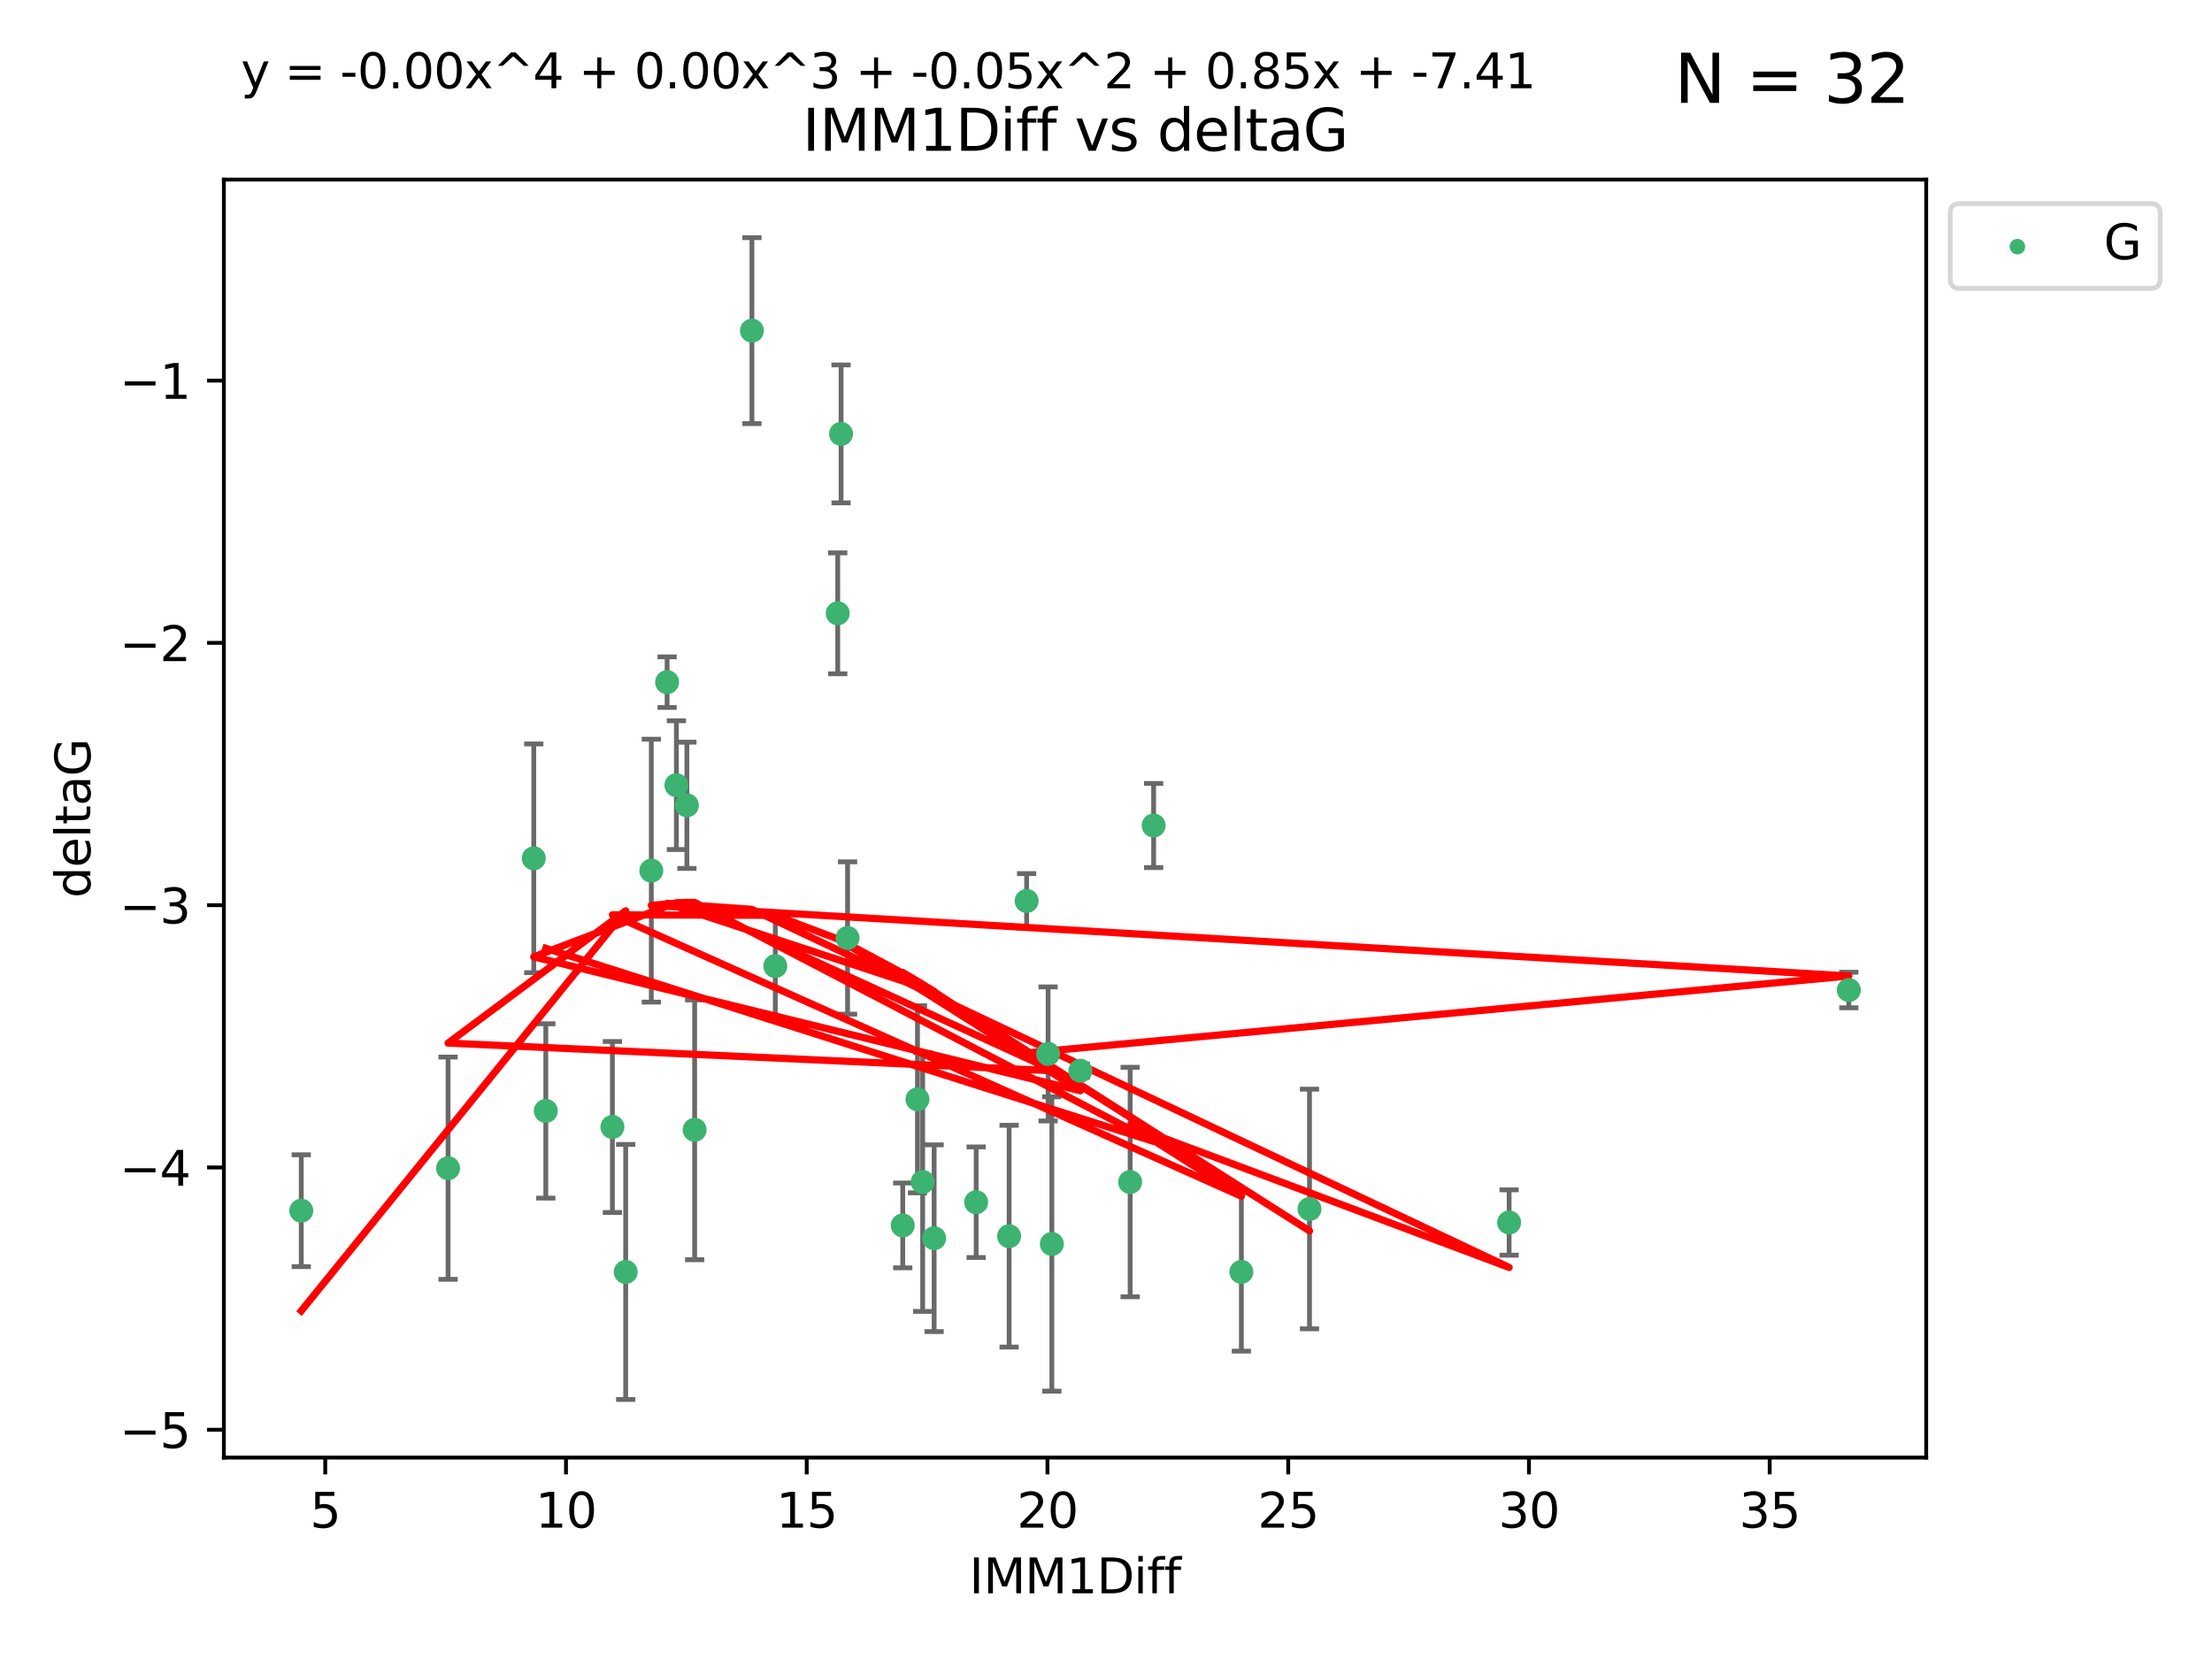 <?xml version="1.0" encoding="utf-8" standalone="no"?>
<!DOCTYPE svg PUBLIC "-//W3C//DTD SVG 1.1//EN"
  "http://www.w3.org/Graphics/SVG/1.1/DTD/svg11.dtd">
<svg xmlns:xlink="http://www.w3.org/1999/xlink" width="460.8pt" height="345.6pt" viewBox="0 0 460.8 345.6" xmlns="http://www.w3.org/2000/svg" version="1.1">
 <defs>
  <style type="text/css">*{stroke-linejoin: round; stroke-linecap: butt}</style>
 </defs>
 <g id="figure_1">
  <g id="patch_1">
   <path d="M 0 345.6 
L 460.8 345.6 
L 460.8 0 
L 0 0 
z
" style="fill: #ffffff"/>
  </g>
  <g id="axes_1">
   <g id="patch_2">
    <path d="M 46.64 303.64 
L 401.26 303.64 
L 401.26 37.411 
L 46.64 37.411 
z
" style="fill: #ffffff"/>
   </g>
   <g id="PathCollection_1">
    <defs>
     <path id="m2323591968" d="M 0 1.118 
C 0.297 1.118 0.581 1 0.791 0.791 
C 1 0.581 1.118 0.297 1.118 0 
C 1.118 -0.297 1 -0.581 0.791 -0.791 
C 0.581 -1 0.297 -1.118 0 -1.118 
C -0.297 -1.118 -0.581 -1 -0.791 -0.791 
C -1 -0.581 -1.118 -0.297 -1.118 0 
C -1.118 0.297 -1 0.581 -0.791 0.791 
C -0.581 1 -0.297 1.118 0 1.118 
z
" style="stroke: #3cb371"/>
    </defs>
    <g clip-path="url(#pd6eddf73a7)">
     <use xlink:href="#m2323591968" x="62.759" y="252.211" style="fill: #3cb371; stroke: #3cb371"/>
     <use xlink:href="#m2323591968" x="130.343" y="264.972" style="fill: #3cb371; stroke: #3cb371"/>
     <use xlink:href="#m2323591968" x="93.341" y="243.357" style="fill: #3cb371; stroke: #3cb371"/>
     <use xlink:href="#m2323591968" x="219.12" y="259.141" style="fill: #3cb371; stroke: #3cb371"/>
     <use xlink:href="#m2323591968" x="203.353" y="250.441" style="fill: #3cb371; stroke: #3cb371"/>
     <use xlink:href="#m2323591968" x="272.792" y="251.854" style="fill: #3cb371; stroke: #3cb371"/>
     <use xlink:href="#m2323591968" x="210.214" y="257.518" style="fill: #3cb371; stroke: #3cb371"/>
     <use xlink:href="#m2323591968" x="192.209" y="246.229" style="fill: #3cb371; stroke: #3cb371"/>
     <use xlink:href="#m2323591968" x="188.057" y="255.28" style="fill: #3cb371; stroke: #3cb371"/>
     <use xlink:href="#m2323591968" x="194.597" y="257.942" style="fill: #3cb371; stroke: #3cb371"/>
     <use xlink:href="#m2323591968" x="138.969" y="142.106" style="fill: #3cb371; stroke: #3cb371"/>
     <use xlink:href="#m2323591968" x="156.642" y="68.883" style="fill: #3cb371; stroke: #3cb371"/>
     <use xlink:href="#m2323591968" x="314.378" y="254.674" style="fill: #3cb371; stroke: #3cb371"/>
     <use xlink:href="#m2323591968" x="235.43" y="246.241" style="fill: #3cb371; stroke: #3cb371"/>
     <use xlink:href="#m2323591968" x="258.599" y="264.956" style="fill: #3cb371; stroke: #3cb371"/>
     <use xlink:href="#m2323591968" x="127.574" y="234.768" style="fill: #3cb371; stroke: #3cb371"/>
     <use xlink:href="#m2323591968" x="161.507" y="201.259" style="fill: #3cb371; stroke: #3cb371"/>
     <use xlink:href="#m2323591968" x="175.208" y="90.388" style="fill: #3cb371; stroke: #3cb371"/>
     <use xlink:href="#m2323591968" x="191.126" y="229.002" style="fill: #3cb371; stroke: #3cb371"/>
     <use xlink:href="#m2323591968" x="174.516" y="127.765" style="fill: #3cb371; stroke: #3cb371"/>
     <use xlink:href="#m2323591968" x="218.338" y="219.551" style="fill: #3cb371; stroke: #3cb371"/>
     <use xlink:href="#m2323591968" x="143.091" y="167.759" style="fill: #3cb371; stroke: #3cb371"/>
     <use xlink:href="#m2323591968" x="135.679" y="181.37" style="fill: #3cb371; stroke: #3cb371"/>
     <use xlink:href="#m2323591968" x="385.141" y="206.24" style="fill: #3cb371; stroke: #3cb371"/>
     <use xlink:href="#m2323591968" x="213.865" y="187.683" style="fill: #3cb371; stroke: #3cb371"/>
     <use xlink:href="#m2323591968" x="176.562" y="195.399" style="fill: #3cb371; stroke: #3cb371"/>
     <use xlink:href="#m2323591968" x="225.058" y="223.052" style="fill: #3cb371; stroke: #3cb371"/>
     <use xlink:href="#m2323591968" x="111.195" y="178.803" style="fill: #3cb371; stroke: #3cb371"/>
     <use xlink:href="#m2323591968" x="140.905" y="163.562" style="fill: #3cb371; stroke: #3cb371"/>
     <use xlink:href="#m2323591968" x="144.706" y="235.362" style="fill: #3cb371; stroke: #3cb371"/>
     <use xlink:href="#m2323591968" x="240.324" y="171.969" style="fill: #3cb371; stroke: #3cb371"/>
     <use xlink:href="#m2323591968" x="113.703" y="231.428" style="fill: #3cb371; stroke: #3cb371"/>
    </g>
   </g>
   <g id="matplotlib.axis_1">
    <g id="xtick_1">
     <g id="line2d_1">
      <defs>
       <path id="me0b16e82bd" d="M 0 0 
L 0 3.5 
" style="stroke: #000000; stroke-width: 0.8"/>
      </defs>
      <g>
       <use xlink:href="#me0b16e82bd" x="67.754" y="303.64" style="stroke: #000000; stroke-width: 0.8"/>
      </g>
     </g>
     <g id="text_1">
      <!-- 5 -->
      <g transform="translate(64.573 318.238)scale(0.1 -0.1)">
       <defs>
        <path id="DejaVuSans-35" d="M 691 4666 
L 3169 4666 
L 3169 4134 
L 1269 4134 
L 1269 2991 
Q 1406 3038 1543 3061 
Q 1681 3084 1819 3084 
Q 2600 3084 3056 2656 
Q 3513 2228 3513 1497 
Q 3513 744 3044 326 
Q 2575 -91 1722 -91 
Q 1428 -91 1123 -41 
Q 819 9 494 109 
L 494 744 
Q 775 591 1075 516 
Q 1375 441 1709 441 
Q 2250 441 2565 725 
Q 2881 1009 2881 1497 
Q 2881 1984 2565 2268 
Q 2250 2553 1709 2553 
Q 1456 2553 1204 2497 
Q 953 2441 691 2322 
L 691 4666 
z
" transform="scale(0.016)"/>
       </defs>
       <use xlink:href="#DejaVuSans-35"/>
      </g>
     </g>
    </g>
    <g id="xtick_2">
     <g id="line2d_2">
      <g>
       <use xlink:href="#me0b16e82bd" x="117.905" y="303.64" style="stroke: #000000; stroke-width: 0.8"/>
      </g>
     </g>
     <g id="text_2">
      <!-- 10 -->
      <g transform="translate(111.543 318.238)scale(0.1 -0.1)">
       <defs>
        <path id="DejaVuSans-31" d="M 794 531 
L 1825 531 
L 1825 4091 
L 703 3866 
L 703 4441 
L 1819 4666 
L 2450 4666 
L 2450 531 
L 3481 531 
L 3481 0 
L 794 0 
L 794 531 
z
" transform="scale(0.016)"/>
        <path id="DejaVuSans-30" d="M 2034 4250 
Q 1547 4250 1301 3770 
Q 1056 3291 1056 2328 
Q 1056 1369 1301 889 
Q 1547 409 2034 409 
Q 2525 409 2770 889 
Q 3016 1369 3016 2328 
Q 3016 3291 2770 3770 
Q 2525 4250 2034 4250 
z
M 2034 4750 
Q 2819 4750 3233 4129 
Q 3647 3509 3647 2328 
Q 3647 1150 3233 529 
Q 2819 -91 2034 -91 
Q 1250 -91 836 529 
Q 422 1150 422 2328 
Q 422 3509 836 4129 
Q 1250 4750 2034 4750 
z
" transform="scale(0.016)"/>
       </defs>
       <use xlink:href="#DejaVuSans-31"/>
       <use xlink:href="#DejaVuSans-30" x="63.623"/>
      </g>
     </g>
    </g>
    <g id="xtick_3">
     <g id="line2d_3">
      <g>
       <use xlink:href="#me0b16e82bd" x="168.057" y="303.64" style="stroke: #000000; stroke-width: 0.8"/>
      </g>
     </g>
     <g id="text_3">
      <!-- 15 -->
      <g transform="translate(161.694 318.238)scale(0.1 -0.1)">
       <use xlink:href="#DejaVuSans-31"/>
       <use xlink:href="#DejaVuSans-35" x="63.623"/>
      </g>
     </g>
    </g>
    <g id="xtick_4">
     <g id="line2d_4">
      <g>
       <use xlink:href="#me0b16e82bd" x="218.208" y="303.64" style="stroke: #000000; stroke-width: 0.8"/>
      </g>
     </g>
     <g id="text_4">
      <!-- 20 -->
      <g transform="translate(211.845 318.238)scale(0.1 -0.1)">
       <defs>
        <path id="DejaVuSans-32" d="M 1228 531 
L 3431 531 
L 3431 0 
L 469 0 
L 469 531 
Q 828 903 1448 1529 
Q 2069 2156 2228 2338 
Q 2531 2678 2651 2914 
Q 2772 3150 2772 3378 
Q 2772 3750 2511 3984 
Q 2250 4219 1831 4219 
Q 1534 4219 1204 4116 
Q 875 4013 500 3803 
L 500 4441 
Q 881 4594 1212 4672 
Q 1544 4750 1819 4750 
Q 2544 4750 2975 4387 
Q 3406 4025 3406 3419 
Q 3406 3131 3298 2873 
Q 3191 2616 2906 2266 
Q 2828 2175 2409 1742 
Q 1991 1309 1228 531 
z
" transform="scale(0.016)"/>
       </defs>
       <use xlink:href="#DejaVuSans-32"/>
       <use xlink:href="#DejaVuSans-30" x="63.623"/>
      </g>
     </g>
    </g>
    <g id="xtick_5">
     <g id="line2d_5">
      <g>
       <use xlink:href="#me0b16e82bd" x="268.359" y="303.64" style="stroke: #000000; stroke-width: 0.8"/>
      </g>
     </g>
     <g id="text_5">
      <!-- 25 -->
      <g transform="translate(261.996 318.238)scale(0.1 -0.1)">
       <use xlink:href="#DejaVuSans-32"/>
       <use xlink:href="#DejaVuSans-35" x="63.623"/>
      </g>
     </g>
    </g>
    <g id="xtick_6">
     <g id="line2d_6">
      <g>
       <use xlink:href="#me0b16e82bd" x="318.51" y="303.64" style="stroke: #000000; stroke-width: 0.8"/>
      </g>
     </g>
     <g id="text_6">
      <!-- 30 -->
      <g transform="translate(312.148 318.238)scale(0.1 -0.1)">
       <defs>
        <path id="DejaVuSans-33" d="M 2597 2516 
Q 3050 2419 3304 2112 
Q 3559 1806 3559 1356 
Q 3559 666 3084 287 
Q 2609 -91 1734 -91 
Q 1441 -91 1130 -33 
Q 819 25 488 141 
L 488 750 
Q 750 597 1062 519 
Q 1375 441 1716 441 
Q 2309 441 2620 675 
Q 2931 909 2931 1356 
Q 2931 1769 2642 2001 
Q 2353 2234 1838 2234 
L 1294 2234 
L 1294 2753 
L 1863 2753 
Q 2328 2753 2575 2939 
Q 2822 3125 2822 3475 
Q 2822 3834 2567 4026 
Q 2313 4219 1838 4219 
Q 1578 4219 1281 4162 
Q 984 4106 628 3988 
L 628 4550 
Q 988 4650 1302 4700 
Q 1616 4750 1894 4750 
Q 2613 4750 3031 4423 
Q 3450 4097 3450 3541 
Q 3450 3153 3228 2886 
Q 3006 2619 2597 2516 
z
" transform="scale(0.016)"/>
       </defs>
       <use xlink:href="#DejaVuSans-33"/>
       <use xlink:href="#DejaVuSans-30" x="63.623"/>
      </g>
     </g>
    </g>
    <g id="xtick_7">
     <g id="line2d_7">
      <g>
       <use xlink:href="#me0b16e82bd" x="368.661" y="303.64" style="stroke: #000000; stroke-width: 0.8"/>
      </g>
     </g>
     <g id="text_7">
      <!-- 35 -->
      <g transform="translate(362.299 318.238)scale(0.1 -0.1)">
       <use xlink:href="#DejaVuSans-33"/>
       <use xlink:href="#DejaVuSans-35" x="63.623"/>
      </g>
     </g>
    </g>
    <g id="text_8">
     <!-- IMM1Diff -->
     <g transform="translate(201.906 331.917)scale(0.1 -0.1)">
      <defs>
       <path id="DejaVuSans-49" d="M 628 4666 
L 1259 4666 
L 1259 0 
L 628 0 
L 628 4666 
z
" transform="scale(0.016)"/>
       <path id="DejaVuSans-4d" d="M 628 4666 
L 1569 4666 
L 2759 1491 
L 3956 4666 
L 4897 4666 
L 4897 0 
L 4281 0 
L 4281 4097 
L 3078 897 
L 2444 897 
L 1241 4097 
L 1241 0 
L 628 0 
L 628 4666 
z
" transform="scale(0.016)"/>
       <path id="DejaVuSans-44" d="M 1259 4147 
L 1259 519 
L 2022 519 
Q 2988 519 3436 956 
Q 3884 1394 3884 2338 
Q 3884 3275 3436 3711 
Q 2988 4147 2022 4147 
L 1259 4147 
z
M 628 4666 
L 1925 4666 
Q 3281 4666 3915 4102 
Q 4550 3538 4550 2338 
Q 4550 1131 3912 565 
Q 3275 0 1925 0 
L 628 0 
L 628 4666 
z
" transform="scale(0.016)"/>
       <path id="DejaVuSans-69" d="M 603 3500 
L 1178 3500 
L 1178 0 
L 603 0 
L 603 3500 
z
M 603 4863 
L 1178 4863 
L 1178 4134 
L 603 4134 
L 603 4863 
z
" transform="scale(0.016)"/>
       <path id="DejaVuSans-66" d="M 2375 4863 
L 2375 4384 
L 1825 4384 
Q 1516 4384 1395 4259 
Q 1275 4134 1275 3809 
L 1275 3500 
L 2222 3500 
L 2222 3053 
L 1275 3053 
L 1275 0 
L 697 0 
L 697 3053 
L 147 3053 
L 147 3500 
L 697 3500 
L 697 3744 
Q 697 4328 969 4595 
Q 1241 4863 1831 4863 
L 2375 4863 
z
" transform="scale(0.016)"/>
      </defs>
      <use xlink:href="#DejaVuSans-49"/>
      <use xlink:href="#DejaVuSans-4d" x="29.492"/>
      <use xlink:href="#DejaVuSans-4d" x="115.771"/>
      <use xlink:href="#DejaVuSans-31" x="202.051"/>
      <use xlink:href="#DejaVuSans-44" x="265.674"/>
      <use xlink:href="#DejaVuSans-69" x="342.676"/>
      <use xlink:href="#DejaVuSans-66" x="370.459"/>
      <use xlink:href="#DejaVuSans-66" x="405.664"/>
     </g>
    </g>
   </g>
   <g id="matplotlib.axis_2">
    <g id="ytick_1">
     <g id="line2d_8">
      <defs>
       <path id="mf6035d2025" d="M 0 0 
L -3.5 0 
" style="stroke: #000000; stroke-width: 0.8"/>
      </defs>
      <g>
       <use xlink:href="#mf6035d2025" x="46.64" y="297.844" style="stroke: #000000; stroke-width: 0.8"/>
      </g>
     </g>
     <g id="text_9">
      <!-- −5 -->
      <g transform="translate(24.898 301.643)scale(0.1 -0.1)">
       <defs>
        <path id="DejaVuSans-2212" d="M 678 2272 
L 4684 2272 
L 4684 1741 
L 678 1741 
L 678 2272 
z
" transform="scale(0.016)"/>
       </defs>
       <use xlink:href="#DejaVuSans-2212"/>
       <use xlink:href="#DejaVuSans-35" x="83.789"/>
      </g>
     </g>
    </g>
    <g id="ytick_2">
     <g id="line2d_9">
      <g>
       <use xlink:href="#mf6035d2025" x="46.64" y="243.204" style="stroke: #000000; stroke-width: 0.8"/>
      </g>
     </g>
     <g id="text_10">
      <!-- −4 -->
      <g transform="translate(24.898 247.003)scale(0.1 -0.1)">
       <defs>
        <path id="DejaVuSans-34" d="M 2419 4116 
L 825 1625 
L 2419 1625 
L 2419 4116 
z
M 2253 4666 
L 3047 4666 
L 3047 1625 
L 3713 1625 
L 3713 1100 
L 3047 1100 
L 3047 0 
L 2419 0 
L 2419 1100 
L 313 1100 
L 313 1709 
L 2253 4666 
z
" transform="scale(0.016)"/>
       </defs>
       <use xlink:href="#DejaVuSans-2212"/>
       <use xlink:href="#DejaVuSans-34" x="83.789"/>
      </g>
     </g>
    </g>
    <g id="ytick_3">
     <g id="line2d_10">
      <g>
       <use xlink:href="#mf6035d2025" x="46.64" y="188.564" style="stroke: #000000; stroke-width: 0.8"/>
      </g>
     </g>
     <g id="text_11">
      <!-- −3 -->
      <g transform="translate(24.898 192.364)scale(0.1 -0.1)">
       <use xlink:href="#DejaVuSans-2212"/>
       <use xlink:href="#DejaVuSans-33" x="83.789"/>
      </g>
     </g>
    </g>
    <g id="ytick_4">
     <g id="line2d_11">
      <g>
       <use xlink:href="#mf6035d2025" x="46.64" y="133.924" style="stroke: #000000; stroke-width: 0.8"/>
      </g>
     </g>
     <g id="text_12">
      <!-- −2 -->
      <g transform="translate(24.898 137.724)scale(0.1 -0.1)">
       <use xlink:href="#DejaVuSans-2212"/>
       <use xlink:href="#DejaVuSans-32" x="83.789"/>
      </g>
     </g>
    </g>
    <g id="ytick_5">
     <g id="line2d_12">
      <g>
       <use xlink:href="#mf6035d2025" x="46.64" y="79.284" style="stroke: #000000; stroke-width: 0.8"/>
      </g>
     </g>
     <g id="text_13">
      <!-- −1 -->
      <g transform="translate(24.898 83.084)scale(0.1 -0.1)">
       <use xlink:href="#DejaVuSans-2212"/>
       <use xlink:href="#DejaVuSans-31" x="83.789"/>
      </g>
     </g>
    </g>
    <g id="text_14">
     <!-- deltaG -->
     <g transform="translate(18.818 187.064)rotate(-90)scale(0.1 -0.1)">
      <defs>
       <path id="DejaVuSans-64" d="M 2906 2969 
L 2906 4863 
L 3481 4863 
L 3481 0 
L 2906 0 
L 2906 525 
Q 2725 213 2448 61 
Q 2172 -91 1784 -91 
Q 1150 -91 751 415 
Q 353 922 353 1747 
Q 353 2572 751 3078 
Q 1150 3584 1784 3584 
Q 2172 3584 2448 3432 
Q 2725 3281 2906 2969 
z
M 947 1747 
Q 947 1113 1208 752 
Q 1469 391 1925 391 
Q 2381 391 2643 752 
Q 2906 1113 2906 1747 
Q 2906 2381 2643 2742 
Q 2381 3103 1925 3103 
Q 1469 3103 1208 2742 
Q 947 2381 947 1747 
z
" transform="scale(0.016)"/>
       <path id="DejaVuSans-65" d="M 3597 1894 
L 3597 1613 
L 953 1613 
Q 991 1019 1311 708 
Q 1631 397 2203 397 
Q 2534 397 2845 478 
Q 3156 559 3463 722 
L 3463 178 
Q 3153 47 2828 -22 
Q 2503 -91 2169 -91 
Q 1331 -91 842 396 
Q 353 884 353 1716 
Q 353 2575 817 3079 
Q 1281 3584 2069 3584 
Q 2775 3584 3186 3129 
Q 3597 2675 3597 1894 
z
M 3022 2063 
Q 3016 2534 2758 2815 
Q 2500 3097 2075 3097 
Q 1594 3097 1305 2825 
Q 1016 2553 972 2059 
L 3022 2063 
z
" transform="scale(0.016)"/>
       <path id="DejaVuSans-6c" d="M 603 4863 
L 1178 4863 
L 1178 0 
L 603 0 
L 603 4863 
z
" transform="scale(0.016)"/>
       <path id="DejaVuSans-74" d="M 1172 4494 
L 1172 3500 
L 2356 3500 
L 2356 3053 
L 1172 3053 
L 1172 1153 
Q 1172 725 1289 603 
Q 1406 481 1766 481 
L 2356 481 
L 2356 0 
L 1766 0 
Q 1100 0 847 248 
Q 594 497 594 1153 
L 594 3053 
L 172 3053 
L 172 3500 
L 594 3500 
L 594 4494 
L 1172 4494 
z
" transform="scale(0.016)"/>
       <path id="DejaVuSans-61" d="M 2194 1759 
Q 1497 1759 1228 1600 
Q 959 1441 959 1056 
Q 959 750 1161 570 
Q 1363 391 1709 391 
Q 2188 391 2477 730 
Q 2766 1069 2766 1631 
L 2766 1759 
L 2194 1759 
z
M 3341 1997 
L 3341 0 
L 2766 0 
L 2766 531 
Q 2569 213 2275 61 
Q 1981 -91 1556 -91 
Q 1019 -91 701 211 
Q 384 513 384 1019 
Q 384 1609 779 1909 
Q 1175 2209 1959 2209 
L 2766 2209 
L 2766 2266 
Q 2766 2663 2505 2880 
Q 2244 3097 1772 3097 
Q 1472 3097 1187 3025 
Q 903 2953 641 2809 
L 641 3341 
Q 956 3463 1253 3523 
Q 1550 3584 1831 3584 
Q 2591 3584 2966 3190 
Q 3341 2797 3341 1997 
z
" transform="scale(0.016)"/>
       <path id="DejaVuSans-47" d="M 3809 666 
L 3809 1919 
L 2778 1919 
L 2778 2438 
L 4434 2438 
L 4434 434 
Q 4069 175 3628 42 
Q 3188 -91 2688 -91 
Q 1594 -91 976 548 
Q 359 1188 359 2328 
Q 359 3472 976 4111 
Q 1594 4750 2688 4750 
Q 3144 4750 3555 4637 
Q 3966 4525 4313 4306 
L 4313 3634 
Q 3963 3931 3569 4081 
Q 3175 4231 2741 4231 
Q 1884 4231 1454 3753 
Q 1025 3275 1025 2328 
Q 1025 1384 1454 906 
Q 1884 428 2741 428 
Q 3075 428 3337 486 
Q 3600 544 3809 666 
z
" transform="scale(0.016)"/>
      </defs>
      <use xlink:href="#DejaVuSans-64"/>
      <use xlink:href="#DejaVuSans-65" x="63.477"/>
      <use xlink:href="#DejaVuSans-6c" x="125"/>
      <use xlink:href="#DejaVuSans-74" x="152.783"/>
      <use xlink:href="#DejaVuSans-61" x="191.992"/>
      <use xlink:href="#DejaVuSans-47" x="253.271"/>
     </g>
    </g>
   </g>
   <g id="LineCollection_1">
    <path d="M 62.759 263.861 
L 62.759 240.561 
" clip-path="url(#pd6eddf73a7)" style="fill: none; stroke: #696969"/>
    <path d="M 130.343 291.539 
L 130.343 238.405 
" clip-path="url(#pd6eddf73a7)" style="fill: none; stroke: #696969"/>
    <path d="M 93.341 266.51 
L 93.341 220.204 
" clip-path="url(#pd6eddf73a7)" style="fill: none; stroke: #696969"/>
    <path d="M 219.12 289.801 
L 219.12 228.482 
" clip-path="url(#pd6eddf73a7)" style="fill: none; stroke: #696969"/>
    <path d="M 203.353 261.962 
L 203.353 238.92 
" clip-path="url(#pd6eddf73a7)" style="fill: none; stroke: #696969"/>
    <path d="M 272.792 276.82 
L 272.792 226.888 
" clip-path="url(#pd6eddf73a7)" style="fill: none; stroke: #696969"/>
    <path d="M 210.214 280.619 
L 210.214 234.417 
" clip-path="url(#pd6eddf73a7)" style="fill: none; stroke: #696969"/>
    <path d="M 192.209 273.192 
L 192.209 219.267 
" clip-path="url(#pd6eddf73a7)" style="fill: none; stroke: #696969"/>
    <path d="M 188.057 264.116 
L 188.057 246.445 
" clip-path="url(#pd6eddf73a7)" style="fill: none; stroke: #696969"/>
    <path d="M 194.597 277.391 
L 194.597 238.493 
" clip-path="url(#pd6eddf73a7)" style="fill: none; stroke: #696969"/>
    <path d="M 138.969 147.375 
L 138.969 136.837 
" clip-path="url(#pd6eddf73a7)" style="fill: none; stroke: #696969"/>
    <path d="M 156.642 88.254 
L 156.642 49.513 
" clip-path="url(#pd6eddf73a7)" style="fill: none; stroke: #696969"/>
    <path d="M 314.378 261.477 
L 314.378 247.87 
" clip-path="url(#pd6eddf73a7)" style="fill: none; stroke: #696969"/>
    <path d="M 235.43 270.142 
L 235.43 222.34 
" clip-path="url(#pd6eddf73a7)" style="fill: none; stroke: #696969"/>
    <path d="M 258.599 281.463 
L 258.599 248.45 
" clip-path="url(#pd6eddf73a7)" style="fill: none; stroke: #696969"/>
    <path d="M 127.574 252.578 
L 127.574 216.959 
" clip-path="url(#pd6eddf73a7)" style="fill: none; stroke: #696969"/>
    <path d="M 161.507 212.466 
L 161.507 190.051 
" clip-path="url(#pd6eddf73a7)" style="fill: none; stroke: #696969"/>
    <path d="M 175.208 104.757 
L 175.208 76.018 
" clip-path="url(#pd6eddf73a7)" style="fill: none; stroke: #696969"/>
    <path d="M 191.126 248.489 
L 191.126 209.516 
" clip-path="url(#pd6eddf73a7)" style="fill: none; stroke: #696969"/>
    <path d="M 174.516 140.357 
L 174.516 115.174 
" clip-path="url(#pd6eddf73a7)" style="fill: none; stroke: #696969"/>
    <path d="M 218.338 233.511 
L 218.338 205.59 
" clip-path="url(#pd6eddf73a7)" style="fill: none; stroke: #696969"/>
    <path d="M 143.091 180.911 
L 143.091 154.608 
" clip-path="url(#pd6eddf73a7)" style="fill: none; stroke: #696969"/>
    <path d="M 135.679 208.753 
L 135.679 153.986 
" clip-path="url(#pd6eddf73a7)" style="fill: none; stroke: #696969"/>
    <path d="M 385.141 209.94 
L 385.141 202.541 
" clip-path="url(#pd6eddf73a7)" style="fill: none; stroke: #696969"/>
    <path d="M 213.865 193.382 
L 213.865 181.984 
" clip-path="url(#pd6eddf73a7)" style="fill: none; stroke: #696969"/>
    <path d="M 176.562 211.267 
L 176.562 179.53 
" clip-path="url(#pd6eddf73a7)" style="fill: none; stroke: #696969"/>
    <path d="M 225.058 224.416 
L 225.058 221.688 
" clip-path="url(#pd6eddf73a7)" style="fill: none; stroke: #696969"/>
    <path d="M 111.195 202.627 
L 111.195 154.978 
" clip-path="url(#pd6eddf73a7)" style="fill: none; stroke: #696969"/>
    <path d="M 140.905 176.973 
L 140.905 150.151 
" clip-path="url(#pd6eddf73a7)" style="fill: none; stroke: #696969"/>
    <path d="M 144.706 262.421 
L 144.706 208.303 
" clip-path="url(#pd6eddf73a7)" style="fill: none; stroke: #696969"/>
    <path d="M 240.324 180.734 
L 240.324 163.205 
" clip-path="url(#pd6eddf73a7)" style="fill: none; stroke: #696969"/>
    <path d="M 113.703 249.586 
L 113.703 213.27 
" clip-path="url(#pd6eddf73a7)" style="fill: none; stroke: #696969"/>
   </g>
   <g id="line2d_13">
    <defs>
     <path id="me9414ad6dc" d="M 2 0 
L -2 -0 
" style="stroke: #696969"/>
    </defs>
    <g clip-path="url(#pd6eddf73a7)">
     <use xlink:href="#me9414ad6dc" x="62.759" y="263.861" style="fill: #696969; stroke: #696969"/>
     <use xlink:href="#me9414ad6dc" x="130.343" y="291.539" style="fill: #696969; stroke: #696969"/>
     <use xlink:href="#me9414ad6dc" x="93.341" y="266.51" style="fill: #696969; stroke: #696969"/>
     <use xlink:href="#me9414ad6dc" x="219.12" y="289.801" style="fill: #696969; stroke: #696969"/>
     <use xlink:href="#me9414ad6dc" x="203.353" y="261.962" style="fill: #696969; stroke: #696969"/>
     <use xlink:href="#me9414ad6dc" x="272.792" y="276.82" style="fill: #696969; stroke: #696969"/>
     <use xlink:href="#me9414ad6dc" x="210.214" y="280.619" style="fill: #696969; stroke: #696969"/>
     <use xlink:href="#me9414ad6dc" x="192.209" y="273.192" style="fill: #696969; stroke: #696969"/>
     <use xlink:href="#me9414ad6dc" x="188.057" y="264.116" style="fill: #696969; stroke: #696969"/>
     <use xlink:href="#me9414ad6dc" x="194.597" y="277.391" style="fill: #696969; stroke: #696969"/>
     <use xlink:href="#me9414ad6dc" x="138.969" y="147.375" style="fill: #696969; stroke: #696969"/>
     <use xlink:href="#me9414ad6dc" x="156.642" y="88.254" style="fill: #696969; stroke: #696969"/>
     <use xlink:href="#me9414ad6dc" x="314.378" y="261.477" style="fill: #696969; stroke: #696969"/>
     <use xlink:href="#me9414ad6dc" x="235.43" y="270.142" style="fill: #696969; stroke: #696969"/>
     <use xlink:href="#me9414ad6dc" x="258.599" y="281.463" style="fill: #696969; stroke: #696969"/>
     <use xlink:href="#me9414ad6dc" x="127.574" y="252.578" style="fill: #696969; stroke: #696969"/>
     <use xlink:href="#me9414ad6dc" x="161.507" y="212.466" style="fill: #696969; stroke: #696969"/>
     <use xlink:href="#me9414ad6dc" x="175.208" y="104.757" style="fill: #696969; stroke: #696969"/>
     <use xlink:href="#me9414ad6dc" x="191.126" y="248.489" style="fill: #696969; stroke: #696969"/>
     <use xlink:href="#me9414ad6dc" x="174.516" y="140.357" style="fill: #696969; stroke: #696969"/>
     <use xlink:href="#me9414ad6dc" x="218.338" y="233.511" style="fill: #696969; stroke: #696969"/>
     <use xlink:href="#me9414ad6dc" x="143.091" y="180.911" style="fill: #696969; stroke: #696969"/>
     <use xlink:href="#me9414ad6dc" x="135.679" y="208.753" style="fill: #696969; stroke: #696969"/>
     <use xlink:href="#me9414ad6dc" x="385.141" y="209.94" style="fill: #696969; stroke: #696969"/>
     <use xlink:href="#me9414ad6dc" x="213.865" y="193.382" style="fill: #696969; stroke: #696969"/>
     <use xlink:href="#me9414ad6dc" x="176.562" y="211.267" style="fill: #696969; stroke: #696969"/>
     <use xlink:href="#me9414ad6dc" x="225.058" y="224.416" style="fill: #696969; stroke: #696969"/>
     <use xlink:href="#me9414ad6dc" x="111.195" y="202.627" style="fill: #696969; stroke: #696969"/>
     <use xlink:href="#me9414ad6dc" x="140.905" y="176.973" style="fill: #696969; stroke: #696969"/>
     <use xlink:href="#me9414ad6dc" x="144.706" y="262.421" style="fill: #696969; stroke: #696969"/>
     <use xlink:href="#me9414ad6dc" x="240.324" y="180.734" style="fill: #696969; stroke: #696969"/>
     <use xlink:href="#me9414ad6dc" x="113.703" y="249.586" style="fill: #696969; stroke: #696969"/>
    </g>
   </g>
   <g id="line2d_14">
    <g clip-path="url(#pd6eddf73a7)">
     <use xlink:href="#me9414ad6dc" x="62.759" y="240.561" style="fill: #696969; stroke: #696969"/>
     <use xlink:href="#me9414ad6dc" x="130.343" y="238.405" style="fill: #696969; stroke: #696969"/>
     <use xlink:href="#me9414ad6dc" x="93.341" y="220.204" style="fill: #696969; stroke: #696969"/>
     <use xlink:href="#me9414ad6dc" x="219.12" y="228.482" style="fill: #696969; stroke: #696969"/>
     <use xlink:href="#me9414ad6dc" x="203.353" y="238.92" style="fill: #696969; stroke: #696969"/>
     <use xlink:href="#me9414ad6dc" x="272.792" y="226.888" style="fill: #696969; stroke: #696969"/>
     <use xlink:href="#me9414ad6dc" x="210.214" y="234.417" style="fill: #696969; stroke: #696969"/>
     <use xlink:href="#me9414ad6dc" x="192.209" y="219.267" style="fill: #696969; stroke: #696969"/>
     <use xlink:href="#me9414ad6dc" x="188.057" y="246.445" style="fill: #696969; stroke: #696969"/>
     <use xlink:href="#me9414ad6dc" x="194.597" y="238.493" style="fill: #696969; stroke: #696969"/>
     <use xlink:href="#me9414ad6dc" x="138.969" y="136.837" style="fill: #696969; stroke: #696969"/>
     <use xlink:href="#me9414ad6dc" x="156.642" y="49.513" style="fill: #696969; stroke: #696969"/>
     <use xlink:href="#me9414ad6dc" x="314.378" y="247.87" style="fill: #696969; stroke: #696969"/>
     <use xlink:href="#me9414ad6dc" x="235.43" y="222.34" style="fill: #696969; stroke: #696969"/>
     <use xlink:href="#me9414ad6dc" x="258.599" y="248.45" style="fill: #696969; stroke: #696969"/>
     <use xlink:href="#me9414ad6dc" x="127.574" y="216.959" style="fill: #696969; stroke: #696969"/>
     <use xlink:href="#me9414ad6dc" x="161.507" y="190.051" style="fill: #696969; stroke: #696969"/>
     <use xlink:href="#me9414ad6dc" x="175.208" y="76.018" style="fill: #696969; stroke: #696969"/>
     <use xlink:href="#me9414ad6dc" x="191.126" y="209.516" style="fill: #696969; stroke: #696969"/>
     <use xlink:href="#me9414ad6dc" x="174.516" y="115.174" style="fill: #696969; stroke: #696969"/>
     <use xlink:href="#me9414ad6dc" x="218.338" y="205.59" style="fill: #696969; stroke: #696969"/>
     <use xlink:href="#me9414ad6dc" x="143.091" y="154.608" style="fill: #696969; stroke: #696969"/>
     <use xlink:href="#me9414ad6dc" x="135.679" y="153.986" style="fill: #696969; stroke: #696969"/>
     <use xlink:href="#me9414ad6dc" x="385.141" y="202.541" style="fill: #696969; stroke: #696969"/>
     <use xlink:href="#me9414ad6dc" x="213.865" y="181.984" style="fill: #696969; stroke: #696969"/>
     <use xlink:href="#me9414ad6dc" x="176.562" y="179.53" style="fill: #696969; stroke: #696969"/>
     <use xlink:href="#me9414ad6dc" x="225.058" y="221.688" style="fill: #696969; stroke: #696969"/>
     <use xlink:href="#me9414ad6dc" x="111.195" y="154.978" style="fill: #696969; stroke: #696969"/>
     <use xlink:href="#me9414ad6dc" x="140.905" y="150.151" style="fill: #696969; stroke: #696969"/>
     <use xlink:href="#me9414ad6dc" x="144.706" y="208.303" style="fill: #696969; stroke: #696969"/>
     <use xlink:href="#me9414ad6dc" x="240.324" y="163.205" style="fill: #696969; stroke: #696969"/>
     <use xlink:href="#me9414ad6dc" x="113.703" y="213.27" style="fill: #696969; stroke: #696969"/>
    </g>
   </g>
   <g id="line2d_15">
    <path d="M 62.759 273.075 
L 130.343 189.739 
L 93.341 217.292 
L 219.12 223.043 
L 203.353 212.16 
L 272.792 256.416 
L 210.214 216.82 
L 192.209 205.035 
L 188.057 202.574 
L 194.597 206.502 
L 138.969 188.186 
L 156.642 189.435 
L 314.378 264.028 
L 235.43 234.46 
L 258.599 249.195 
L 127.574 190.579 
L 161.507 190.677 
L 175.208 195.869 
L 191.126 204.381 
L 174.516 195.553 
L 218.338 222.492 
L 143.091 187.976 
L 135.679 188.595 
L 385.141 203.316 
L 213.865 219.355 
L 176.562 196.501 
L 225.058 227.228 
L 111.195 199.33 
L 140.905 188.046 
L 144.706 187.982 
L 240.324 237.783 
L 113.703 197.544 
" clip-path="url(#pd6eddf73a7)" style="fill: none; stroke: #ff0000; stroke-width: 1.5; stroke-linecap: square"/>
   </g>
   <g id="line2d_16">
    <defs>
     <path id="m414d5fccc2" d="M 0 2 
C 0.53 2 1.039 1.789 1.414 1.414 
C 1.789 1.039 2 0.53 2 0 
C 2 -0.53 1.789 -1.039 1.414 -1.414 
C 1.039 -1.789 0.53 -2 0 -2 
C -0.53 -2 -1.039 -1.789 -1.414 -1.414 
C -1.789 -1.039 -2 -0.53 -2 0 
C -2 0.53 -1.789 1.039 -1.414 1.414 
C -1.039 1.789 -0.53 2 0 2 
z
" style="stroke: #3cb371"/>
    </defs>
    <g clip-path="url(#pd6eddf73a7)">
     <use xlink:href="#m414d5fccc2" x="62.759" y="252.211" style="fill: #3cb371; stroke: #3cb371"/>
     <use xlink:href="#m414d5fccc2" x="130.343" y="264.972" style="fill: #3cb371; stroke: #3cb371"/>
     <use xlink:href="#m414d5fccc2" x="93.341" y="243.357" style="fill: #3cb371; stroke: #3cb371"/>
     <use xlink:href="#m414d5fccc2" x="219.12" y="259.141" style="fill: #3cb371; stroke: #3cb371"/>
     <use xlink:href="#m414d5fccc2" x="203.353" y="250.441" style="fill: #3cb371; stroke: #3cb371"/>
     <use xlink:href="#m414d5fccc2" x="272.792" y="251.854" style="fill: #3cb371; stroke: #3cb371"/>
     <use xlink:href="#m414d5fccc2" x="210.214" y="257.518" style="fill: #3cb371; stroke: #3cb371"/>
     <use xlink:href="#m414d5fccc2" x="192.209" y="246.229" style="fill: #3cb371; stroke: #3cb371"/>
     <use xlink:href="#m414d5fccc2" x="188.057" y="255.28" style="fill: #3cb371; stroke: #3cb371"/>
     <use xlink:href="#m414d5fccc2" x="194.597" y="257.942" style="fill: #3cb371; stroke: #3cb371"/>
     <use xlink:href="#m414d5fccc2" x="138.969" y="142.106" style="fill: #3cb371; stroke: #3cb371"/>
     <use xlink:href="#m414d5fccc2" x="156.642" y="68.883" style="fill: #3cb371; stroke: #3cb371"/>
     <use xlink:href="#m414d5fccc2" x="314.378" y="254.674" style="fill: #3cb371; stroke: #3cb371"/>
     <use xlink:href="#m414d5fccc2" x="235.43" y="246.241" style="fill: #3cb371; stroke: #3cb371"/>
     <use xlink:href="#m414d5fccc2" x="258.599" y="264.956" style="fill: #3cb371; stroke: #3cb371"/>
     <use xlink:href="#m414d5fccc2" x="127.574" y="234.768" style="fill: #3cb371; stroke: #3cb371"/>
     <use xlink:href="#m414d5fccc2" x="161.507" y="201.259" style="fill: #3cb371; stroke: #3cb371"/>
     <use xlink:href="#m414d5fccc2" x="175.208" y="90.388" style="fill: #3cb371; stroke: #3cb371"/>
     <use xlink:href="#m414d5fccc2" x="191.126" y="229.002" style="fill: #3cb371; stroke: #3cb371"/>
     <use xlink:href="#m414d5fccc2" x="174.516" y="127.765" style="fill: #3cb371; stroke: #3cb371"/>
     <use xlink:href="#m414d5fccc2" x="218.338" y="219.551" style="fill: #3cb371; stroke: #3cb371"/>
     <use xlink:href="#m414d5fccc2" x="143.091" y="167.759" style="fill: #3cb371; stroke: #3cb371"/>
     <use xlink:href="#m414d5fccc2" x="135.679" y="181.37" style="fill: #3cb371; stroke: #3cb371"/>
     <use xlink:href="#m414d5fccc2" x="385.141" y="206.24" style="fill: #3cb371; stroke: #3cb371"/>
     <use xlink:href="#m414d5fccc2" x="213.865" y="187.683" style="fill: #3cb371; stroke: #3cb371"/>
     <use xlink:href="#m414d5fccc2" x="176.562" y="195.399" style="fill: #3cb371; stroke: #3cb371"/>
     <use xlink:href="#m414d5fccc2" x="225.058" y="223.052" style="fill: #3cb371; stroke: #3cb371"/>
     <use xlink:href="#m414d5fccc2" x="111.195" y="178.803" style="fill: #3cb371; stroke: #3cb371"/>
     <use xlink:href="#m414d5fccc2" x="140.905" y="163.562" style="fill: #3cb371; stroke: #3cb371"/>
     <use xlink:href="#m414d5fccc2" x="144.706" y="235.362" style="fill: #3cb371; stroke: #3cb371"/>
     <use xlink:href="#m414d5fccc2" x="240.324" y="171.969" style="fill: #3cb371; stroke: #3cb371"/>
     <use xlink:href="#m414d5fccc2" x="113.703" y="231.428" style="fill: #3cb371; stroke: #3cb371"/>
    </g>
   </g>
   <g id="patch_3">
    <path d="M 46.64 303.64 
L 46.64 37.411 
" style="fill: none; stroke: #000000; stroke-width: 0.8; stroke-linejoin: miter; stroke-linecap: square"/>
   </g>
   <g id="patch_4">
    <path d="M 401.26 303.64 
L 401.26 37.411 
" style="fill: none; stroke: #000000; stroke-width: 0.8; stroke-linejoin: miter; stroke-linecap: square"/>
   </g>
   <g id="patch_5">
    <path d="M 46.64 303.64 
L 401.26 303.64 
" style="fill: none; stroke: #000000; stroke-width: 0.8; stroke-linejoin: miter; stroke-linecap: square"/>
   </g>
   <g id="patch_6">
    <path d="M 46.64 37.411 
L 401.26 37.411 
" style="fill: none; stroke: #000000; stroke-width: 0.8; stroke-linejoin: miter; stroke-linecap: square"/>
   </g>
   <g id="text_15">
    <!-- N = 32 -->
    <g transform="translate(348.795 21.426)scale(0.14 -0.14)">
     <defs>
      <path id="DejaVuSans-4e" d="M 628 4666 
L 1478 4666 
L 3547 763 
L 3547 4666 
L 4159 4666 
L 4159 0 
L 3309 0 
L 1241 3903 
L 1241 0 
L 628 0 
L 628 4666 
z
" transform="scale(0.016)"/>
      <path id="DejaVuSans-20" transform="scale(0.016)"/>
      <path id="DejaVuSans-3d" d="M 678 2906 
L 4684 2906 
L 4684 2381 
L 678 2381 
L 678 2906 
z
M 678 1631 
L 4684 1631 
L 4684 1100 
L 678 1100 
L 678 1631 
z
" transform="scale(0.016)"/>
     </defs>
     <use xlink:href="#DejaVuSans-4e"/>
     <use xlink:href="#DejaVuSans-20" x="74.805"/>
     <use xlink:href="#DejaVuSans-3d" x="106.592"/>
     <use xlink:href="#DejaVuSans-20" x="190.381"/>
     <use xlink:href="#DejaVuSans-33" x="222.168"/>
     <use xlink:href="#DejaVuSans-32" x="285.791"/>
    </g>
   </g>
   <g id="text_16">
    <!-- y = -0.00x^4 + 0.00x^3 + -0.05x^2 + 0.85x + -7.41 -->
    <g transform="translate(50.186 18.387)scale(0.1 -0.1)">
     <defs>
      <path id="DejaVuSans-79" d="M 2059 -325 
Q 1816 -950 1584 -1140 
Q 1353 -1331 966 -1331 
L 506 -1331 
L 506 -850 
L 844 -850 
Q 1081 -850 1212 -737 
Q 1344 -625 1503 -206 
L 1606 56 
L 191 3500 
L 800 3500 
L 1894 763 
L 2988 3500 
L 3597 3500 
L 2059 -325 
z
" transform="scale(0.016)"/>
      <path id="DejaVuSans-2d" d="M 313 2009 
L 1997 2009 
L 1997 1497 
L 313 1497 
L 313 2009 
z
" transform="scale(0.016)"/>
      <path id="DejaVuSans-2e" d="M 684 794 
L 1344 794 
L 1344 0 
L 684 0 
L 684 794 
z
" transform="scale(0.016)"/>
      <path id="DejaVuSans-78" d="M 3513 3500 
L 2247 1797 
L 3578 0 
L 2900 0 
L 1881 1375 
L 863 0 
L 184 0 
L 1544 1831 
L 300 3500 
L 978 3500 
L 1906 2253 
L 2834 3500 
L 3513 3500 
z
" transform="scale(0.016)"/>
      <path id="DejaVuSans-5e" d="M 2988 4666 
L 4684 2925 
L 4056 2925 
L 2681 4159 
L 1306 2925 
L 678 2925 
L 2375 4666 
L 2988 4666 
z
" transform="scale(0.016)"/>
      <path id="DejaVuSans-2b" d="M 2944 4013 
L 2944 2272 
L 4684 2272 
L 4684 1741 
L 2944 1741 
L 2944 0 
L 2419 0 
L 2419 1741 
L 678 1741 
L 678 2272 
L 2419 2272 
L 2419 4013 
L 2944 4013 
z
" transform="scale(0.016)"/>
      <path id="DejaVuSans-38" d="M 2034 2216 
Q 1584 2216 1326 1975 
Q 1069 1734 1069 1313 
Q 1069 891 1326 650 
Q 1584 409 2034 409 
Q 2484 409 2743 651 
Q 3003 894 3003 1313 
Q 3003 1734 2745 1975 
Q 2488 2216 2034 2216 
z
M 1403 2484 
Q 997 2584 770 2862 
Q 544 3141 544 3541 
Q 544 4100 942 4425 
Q 1341 4750 2034 4750 
Q 2731 4750 3128 4425 
Q 3525 4100 3525 3541 
Q 3525 3141 3298 2862 
Q 3072 2584 2669 2484 
Q 3125 2378 3379 2068 
Q 3634 1759 3634 1313 
Q 3634 634 3220 271 
Q 2806 -91 2034 -91 
Q 1263 -91 848 271 
Q 434 634 434 1313 
Q 434 1759 690 2068 
Q 947 2378 1403 2484 
z
M 1172 3481 
Q 1172 3119 1398 2916 
Q 1625 2713 2034 2713 
Q 2441 2713 2670 2916 
Q 2900 3119 2900 3481 
Q 2900 3844 2670 4047 
Q 2441 4250 2034 4250 
Q 1625 4250 1398 4047 
Q 1172 3844 1172 3481 
z
" transform="scale(0.016)"/>
      <path id="DejaVuSans-37" d="M 525 4666 
L 3525 4666 
L 3525 4397 
L 1831 0 
L 1172 0 
L 2766 4134 
L 525 4134 
L 525 4666 
z
" transform="scale(0.016)"/>
     </defs>
     <use xlink:href="#DejaVuSans-79"/>
     <use xlink:href="#DejaVuSans-20" x="59.18"/>
     <use xlink:href="#DejaVuSans-3d" x="90.967"/>
     <use xlink:href="#DejaVuSans-20" x="174.756"/>
     <use xlink:href="#DejaVuSans-2d" x="206.543"/>
     <use xlink:href="#DejaVuSans-30" x="242.627"/>
     <use xlink:href="#DejaVuSans-2e" x="306.25"/>
     <use xlink:href="#DejaVuSans-30" x="338.037"/>
     <use xlink:href="#DejaVuSans-30" x="401.66"/>
     <use xlink:href="#DejaVuSans-78" x="465.283"/>
     <use xlink:href="#DejaVuSans-5e" x="524.463"/>
     <use xlink:href="#DejaVuSans-34" x="608.252"/>
     <use xlink:href="#DejaVuSans-20" x="671.875"/>
     <use xlink:href="#DejaVuSans-2b" x="703.662"/>
     <use xlink:href="#DejaVuSans-20" x="787.451"/>
     <use xlink:href="#DejaVuSans-30" x="819.238"/>
     <use xlink:href="#DejaVuSans-2e" x="882.861"/>
     <use xlink:href="#DejaVuSans-30" x="914.648"/>
     <use xlink:href="#DejaVuSans-30" x="978.271"/>
     <use xlink:href="#DejaVuSans-78" x="1041.895"/>
     <use xlink:href="#DejaVuSans-5e" x="1101.074"/>
     <use xlink:href="#DejaVuSans-33" x="1184.863"/>
     <use xlink:href="#DejaVuSans-20" x="1248.486"/>
     <use xlink:href="#DejaVuSans-2b" x="1280.273"/>
     <use xlink:href="#DejaVuSans-20" x="1364.062"/>
     <use xlink:href="#DejaVuSans-2d" x="1395.85"/>
     <use xlink:href="#DejaVuSans-30" x="1431.934"/>
     <use xlink:href="#DejaVuSans-2e" x="1495.557"/>
     <use xlink:href="#DejaVuSans-30" x="1527.344"/>
     <use xlink:href="#DejaVuSans-35" x="1590.967"/>
     <use xlink:href="#DejaVuSans-78" x="1654.59"/>
     <use xlink:href="#DejaVuSans-5e" x="1713.77"/>
     <use xlink:href="#DejaVuSans-32" x="1797.559"/>
     <use xlink:href="#DejaVuSans-20" x="1861.182"/>
     <use xlink:href="#DejaVuSans-2b" x="1892.969"/>
     <use xlink:href="#DejaVuSans-20" x="1976.758"/>
     <use xlink:href="#DejaVuSans-30" x="2008.545"/>
     <use xlink:href="#DejaVuSans-2e" x="2072.168"/>
     <use xlink:href="#DejaVuSans-38" x="2103.955"/>
     <use xlink:href="#DejaVuSans-35" x="2167.578"/>
     <use xlink:href="#DejaVuSans-78" x="2231.201"/>
     <use xlink:href="#DejaVuSans-20" x="2290.381"/>
     <use xlink:href="#DejaVuSans-2b" x="2322.168"/>
     <use xlink:href="#DejaVuSans-20" x="2405.957"/>
     <use xlink:href="#DejaVuSans-2d" x="2437.744"/>
     <use xlink:href="#DejaVuSans-37" x="2473.828"/>
     <use xlink:href="#DejaVuSans-2e" x="2537.451"/>
     <use xlink:href="#DejaVuSans-34" x="2569.238"/>
     <use xlink:href="#DejaVuSans-31" x="2632.861"/>
    </g>
   </g>
   <g id="text_17">
    <!-- IMM1Diff vs deltaG -->
    <g transform="translate(167.161 31.411)scale(0.12 -0.12)">
     <defs>
      <path id="DejaVuSans-76" d="M 191 3500 
L 800 3500 
L 1894 563 
L 2988 3500 
L 3597 3500 
L 2284 0 
L 1503 0 
L 191 3500 
z
" transform="scale(0.016)"/>
      <path id="DejaVuSans-73" d="M 2834 3397 
L 2834 2853 
Q 2591 2978 2328 3040 
Q 2066 3103 1784 3103 
Q 1356 3103 1142 2972 
Q 928 2841 928 2578 
Q 928 2378 1081 2264 
Q 1234 2150 1697 2047 
L 1894 2003 
Q 2506 1872 2764 1633 
Q 3022 1394 3022 966 
Q 3022 478 2636 193 
Q 2250 -91 1575 -91 
Q 1294 -91 989 -36 
Q 684 19 347 128 
L 347 722 
Q 666 556 975 473 
Q 1284 391 1588 391 
Q 1994 391 2212 530 
Q 2431 669 2431 922 
Q 2431 1156 2273 1281 
Q 2116 1406 1581 1522 
L 1381 1569 
Q 847 1681 609 1914 
Q 372 2147 372 2553 
Q 372 3047 722 3315 
Q 1072 3584 1716 3584 
Q 2034 3584 2315 3537 
Q 2597 3491 2834 3397 
z
" transform="scale(0.016)"/>
     </defs>
     <use xlink:href="#DejaVuSans-49"/>
     <use xlink:href="#DejaVuSans-4d" x="29.492"/>
     <use xlink:href="#DejaVuSans-4d" x="115.771"/>
     <use xlink:href="#DejaVuSans-31" x="202.051"/>
     <use xlink:href="#DejaVuSans-44" x="265.674"/>
     <use xlink:href="#DejaVuSans-69" x="342.676"/>
     <use xlink:href="#DejaVuSans-66" x="370.459"/>
     <use xlink:href="#DejaVuSans-66" x="405.664"/>
     <use xlink:href="#DejaVuSans-20" x="440.869"/>
     <use xlink:href="#DejaVuSans-76" x="472.656"/>
     <use xlink:href="#DejaVuSans-73" x="531.836"/>
     <use xlink:href="#DejaVuSans-20" x="583.936"/>
     <use xlink:href="#DejaVuSans-64" x="615.723"/>
     <use xlink:href="#DejaVuSans-65" x="679.199"/>
     <use xlink:href="#DejaVuSans-6c" x="740.723"/>
     <use xlink:href="#DejaVuSans-74" x="768.506"/>
     <use xlink:href="#DejaVuSans-61" x="807.715"/>
     <use xlink:href="#DejaVuSans-47" x="868.994"/>
    </g>
   </g>
   <g id="legend_1">
    <g id="patch_7">
     <path d="M 408.26 60.089 
L 448.008 60.089 
Q 450.008 60.089 450.008 58.089 
L 450.008 44.411 
Q 450.008 42.411 448.008 42.411 
L 408.26 42.411 
Q 406.26 42.411 406.26 44.411 
L 406.26 58.089 
Q 406.26 60.089 408.26 60.089 
z
" style="fill: #ffffff; opacity: 0.8; stroke: #cccccc; stroke-linejoin: miter"/>
    </g>
    <g id="PathCollection_2">
     <g>
      <use xlink:href="#m2323591968" x="420.26" y="51.385" style="fill: #3cb371; stroke: #3cb371"/>
     </g>
    </g>
    <g id="text_18">
     <!-- G -->
     <g transform="translate(438.26 54.01)scale(0.1 -0.1)">
      <use xlink:href="#DejaVuSans-47"/>
     </g>
    </g>
   </g>
  </g>
 </g>
 <defs>
  <clipPath id="pd6eddf73a7">
   <rect x="46.64" y="37.411" width="354.62" height="266.229"/>
  </clipPath>
 </defs>
</svg>
